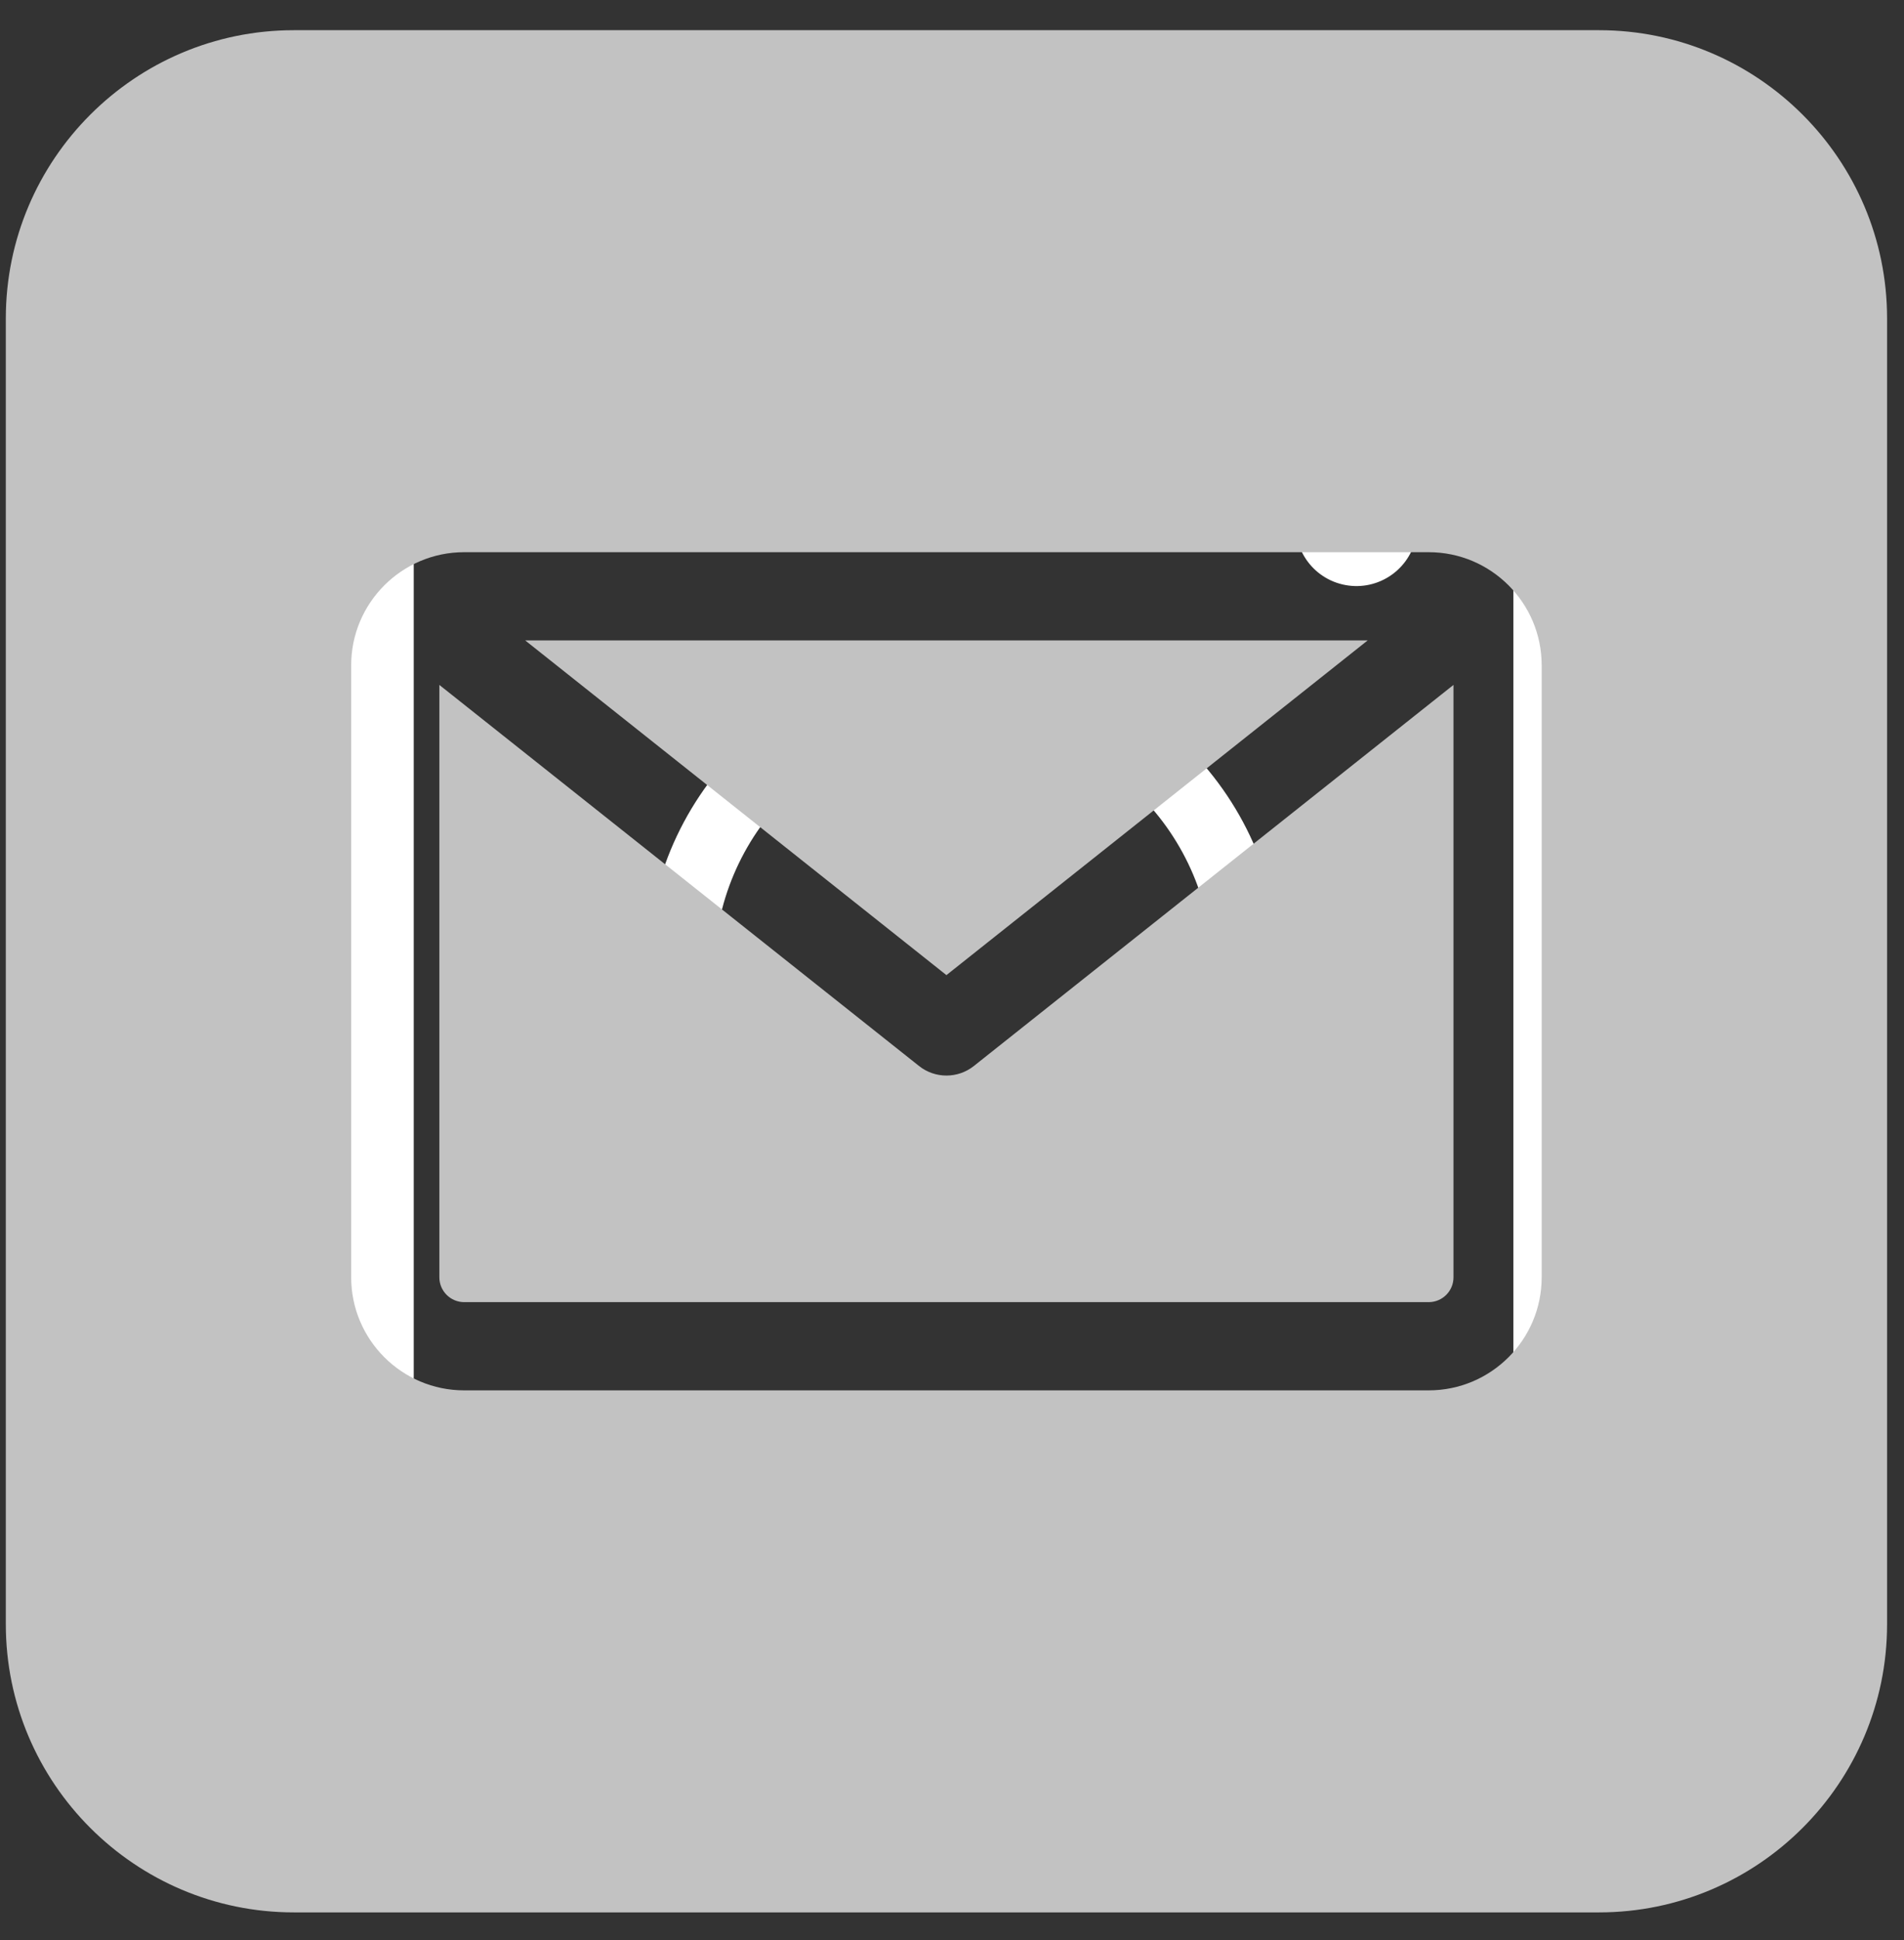 <svg width="54" height="55" viewBox="0 0 54 55" fill="none" xmlns="http://www.w3.org/2000/svg">
    <rect x="0" y="0" width="54" height="55" fill="#333333" stroke="none"/>
    <path d="M38.985 45.042H15.671C12.443 45.042 9.818 42.417 9.818 39.189V15.875C9.818 12.648 12.443 10.023 15.671 10.023H38.985C42.212 10.023 44.837 12.648 44.837 15.875V39.189C44.837 42.417 42.212 45.042 38.985 45.042ZM15.671 11.937C13.5 11.937 11.734 13.703 11.734 15.874V39.188C11.734 41.358 13.5 43.124 15.671 43.124H38.985C41.155 43.124 42.922 41.358 42.922 39.188V15.875C42.922 13.705 41.155 11.938 38.985 11.938H15.671V11.937Z" fill="white"/>
    <path d="M27.325 36.521C24.924 36.521 22.669 35.586 20.972 33.889C19.275 32.192 18.34 29.935 18.34 27.536C18.34 25.137 19.275 22.881 20.972 21.183C22.669 19.486 24.926 18.552 27.325 18.552C29.724 18.552 31.98 19.486 33.678 21.183C35.375 22.881 36.31 25.137 36.31 27.536C36.31 29.935 35.375 32.192 33.678 33.889C31.98 35.586 29.724 36.521 27.325 36.521ZM27.325 20.466C23.427 20.466 20.256 23.637 20.256 27.535C20.256 31.433 23.427 34.604 27.325 34.604C31.223 34.604 34.394 31.433 34.394 27.535C34.394 23.637 31.223 20.466 27.325 20.466Z" fill="white"/>
    <path d="M40.149 15.285C40.368 14.358 39.794 13.43 38.867 13.211C37.94 12.992 37.011 13.566 36.792 14.493C36.574 15.42 37.148 16.349 38.075 16.567C39.002 16.786 39.93 16.212 40.149 15.285Z" fill="white"/>
    <path d="M26.842 27.642L14.895 18.154H38.789L26.842 27.642ZM26.842 30.489C26.567 30.489 26.292 30.399 26.065 30.218L12.461 19.416V36.209C12.461 36.597 12.777 36.912 13.165 36.912H40.52C40.908 36.912 41.223 36.597 41.223 36.209V19.415L27.62 30.218C27.392 30.399 27.117 30.489 26.842 30.489ZM53.52 9.025V46.042C53.52 50.546 49.855 54.211 45.351 54.211H8.334C3.829 54.211 0.165 50.546 0.165 46.042V9.025C0.165 4.52 3.829 0.856 8.334 0.856H45.351C49.855 0.856 53.52 4.52 53.52 9.025ZM43.724 18.858C43.724 17.091 42.287 15.653 40.52 15.653H13.165C11.398 15.653 9.96 17.091 9.96 18.858V36.209C9.96 37.976 11.398 39.413 13.165 39.413H40.52C42.287 39.413 43.724 37.976 43.724 36.209V18.858Z" fill="#C2C2C2"/>
</svg>
